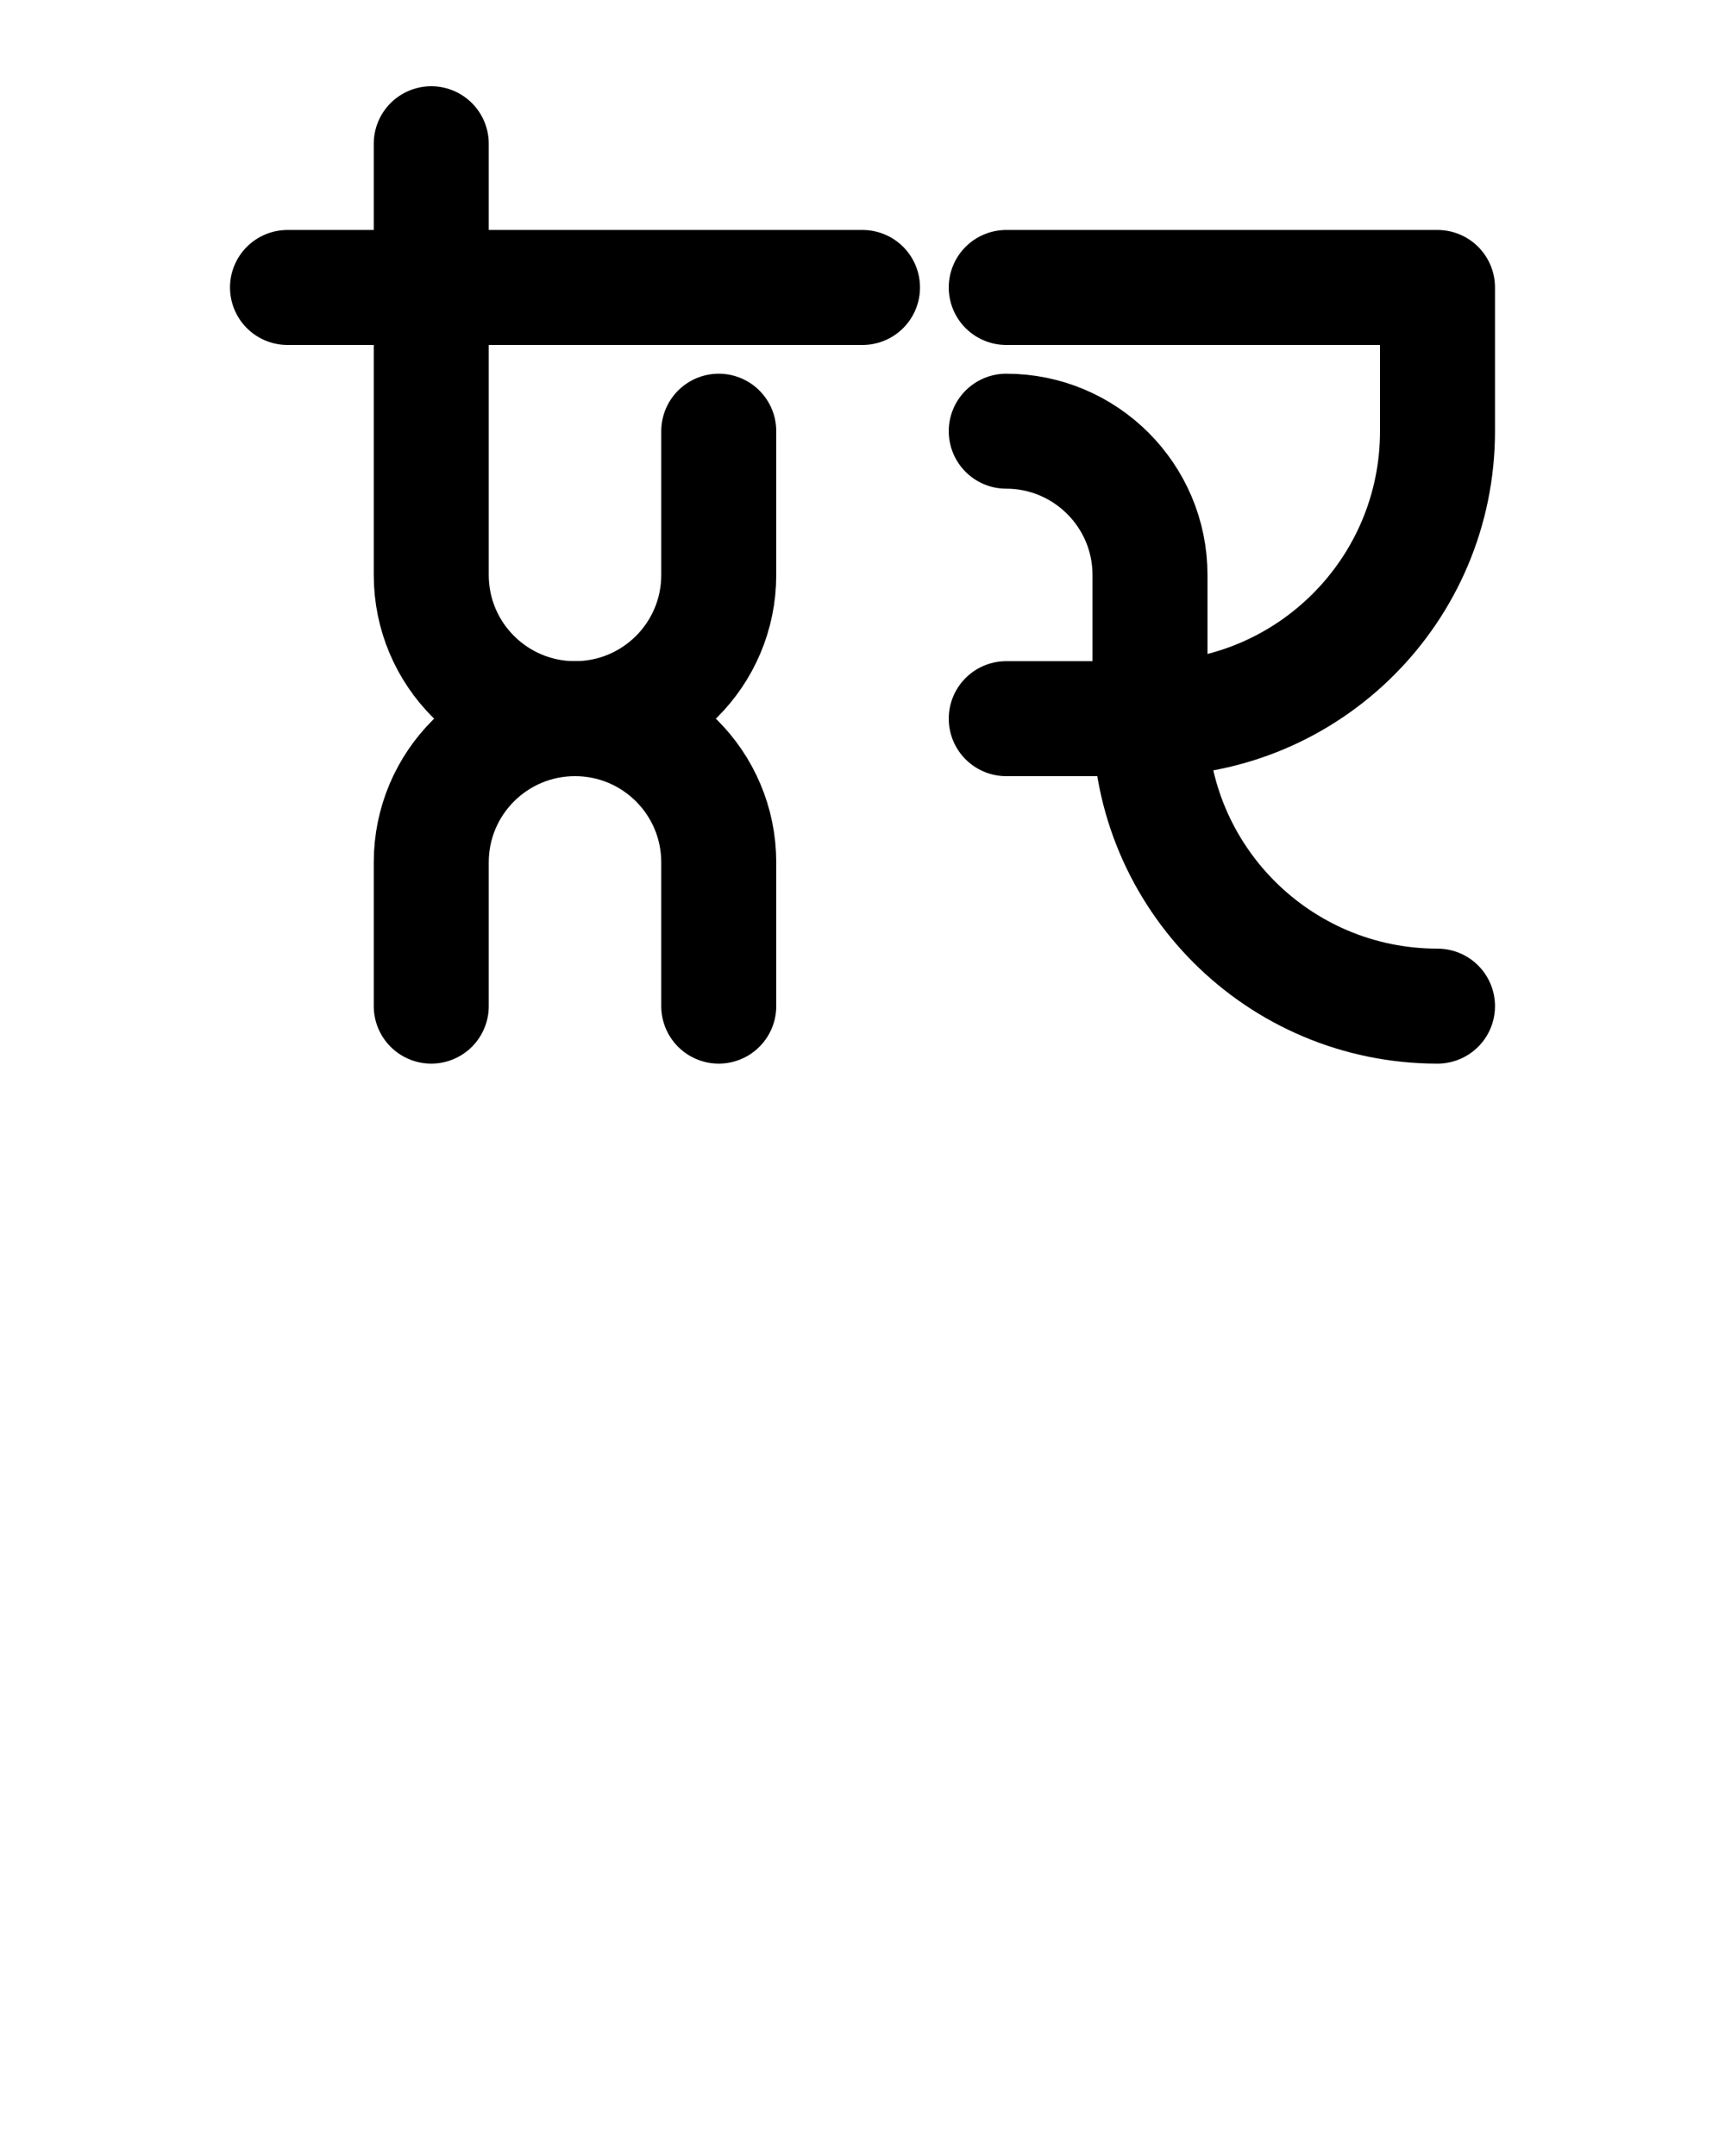 <?xml version="1.0" encoding="utf-8"?>
<!-- Generator: Adobe Illustrator 26.0.0, SVG Export Plug-In . SVG Version: 6.00 Build 0)  -->
<svg version="1.1" id="图层_1" xmlns="http://www.w3.org/2000/svg" xmlns:xlink="http://www.w3.org/1999/xlink" x="0px" y="0px"
	 viewBox="0 0 720 900" style="enable-background:new 0 0 720 900;" xml:space="preserve">
<style type="text/css">
	.st0{fill:none;stroke:#000000;stroke-width:48;stroke-linecap:round;stroke-linejoin:round;stroke-miterlimit:10;}
</style>
<path class="st0" d="M120,120h240"/>
<path class="st0" d="M300,180v60c0,33.2-26.9,60-60,60s-60,26.8-60,60v60"/>
<path class="st0" d="M180,60v180c0,33.2,26.9,60,60,60s60,26.8,60,60v60"/>
<path class="st0" d="M420,120h180v60c0,66.3-53.7,120-120,120h-60"/>
<path class="st0" d="M420,180c33.1,0,60,26.9,60,60v60c0,66.3,53.7,120,120,120"/>
</svg>
